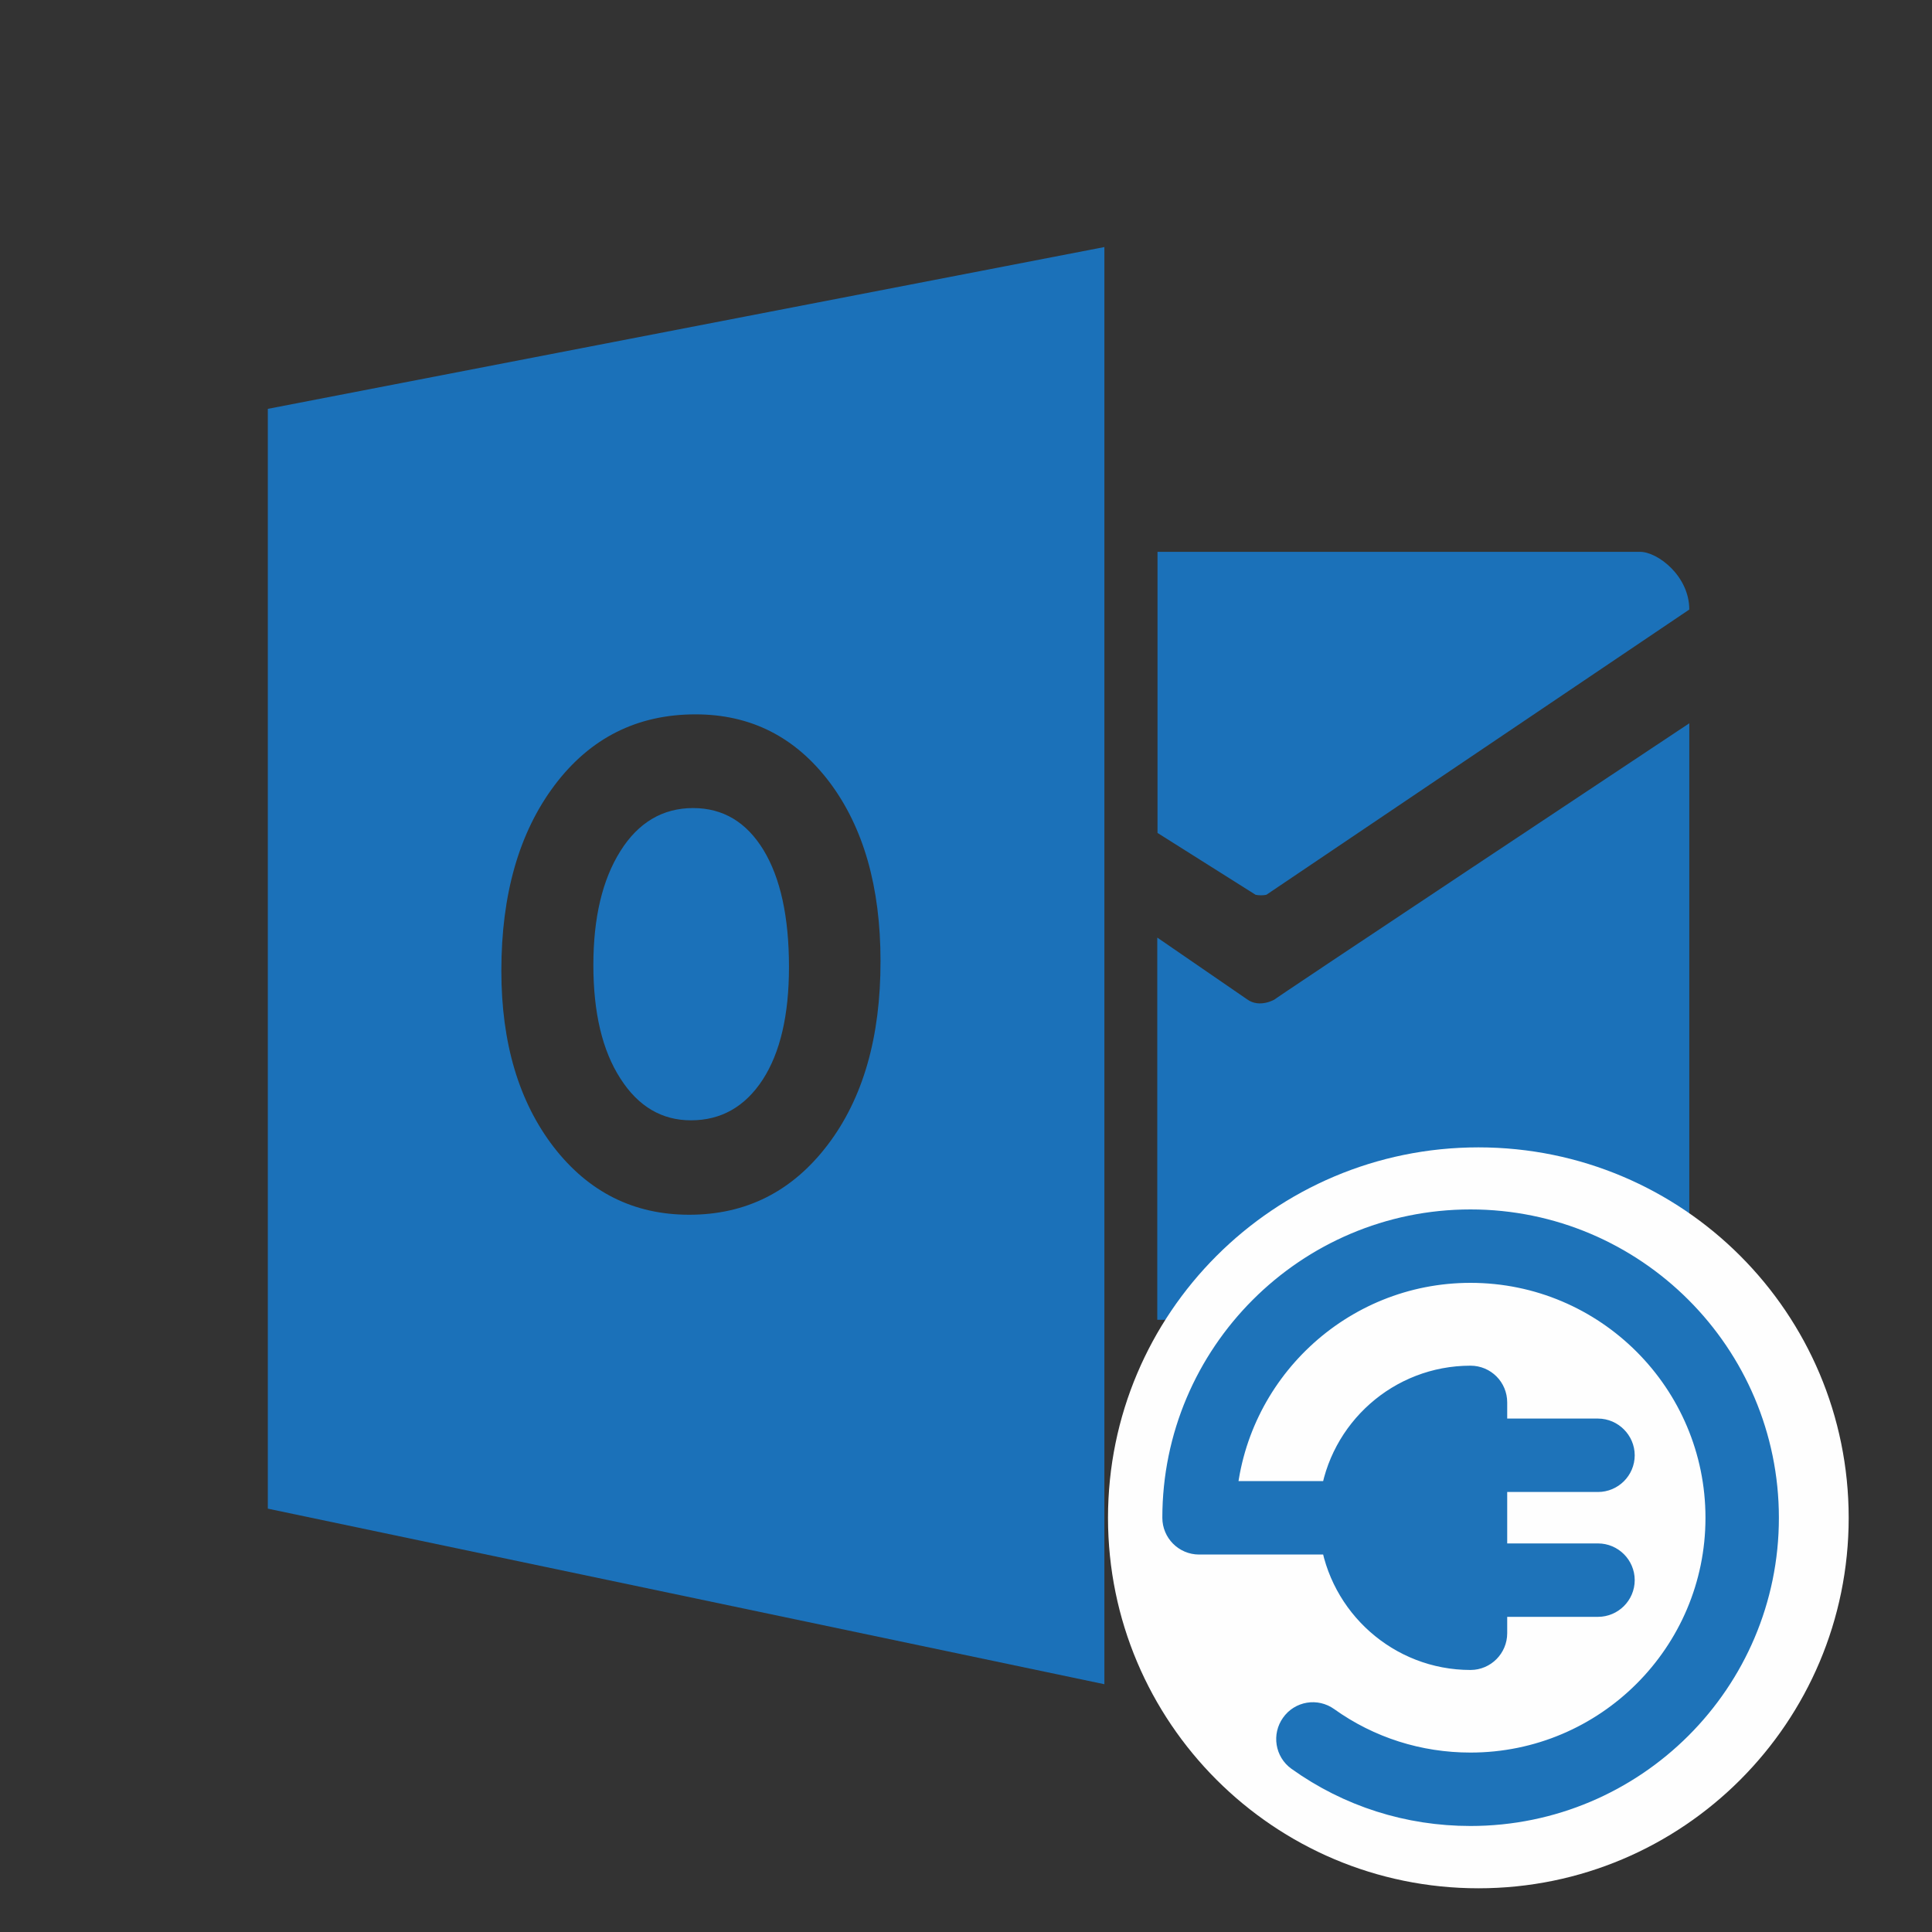 <svg version="1.2" xmlns="http://www.w3.org/2000/svg" viewBox="0 0 800 800" width="800" height="800">
	<rect x="0" y="0" width="800" height="800" fill="#333333" stroke="none"/>
	<title>esb-connector-outlookmail-small-ai</title>
	<style>
		.s0 { fill: #1b71b9 } 
		.s1 { fill: #fefefe } 
		.s2 { fill: #1e73b9;stroke: #1e73b9;stroke-miterlimit:10;stroke-width: 16 } 
	</style>
	<g id="Layer 1">
		<path id="path3" class="s0" d="m479.3 228.5v116.4l40.6 25.6c1.1 0.3 3.4 0.3 4.5 0l175.1-118.1c0-13.9-13.1-23.9-20.4-23.9z"/>
		<path id="path5" class="s0" d="m479.3 388.3l37.1 25.5c5.2 3.8 11.5 0 11.5 0-6.3 3.8 171.6-114.3 171.6-114.3v213.9c0 23.3-14.9 33.1-31.7 33.1h-188.6v-158.2z"/>
		<g id="g23 1 ">
			<path id="path25 1 " class="s0" d="m287 334.6c-12.6 0-22.7 6-30.1 17.8q-11.2 17.8-11.2 47.2 0 29.7 11.2 47c7.4 11.6 17.2 17.3 29.2 17.3q18.7 0 29.7-16.8 10.9-16.8 10.9-46.7 0-31.1-10.6-48.5-10.6-17.3-29.1-17.3z"/>
			<path id="path27" fill-rule="evenodd" class="s0" d="m457.3 102.3v595.1l-346.4-72.7v-455.4zm-92.7 295.6q0-45.9-21.1-74c-14.2-18.8-32.7-28.1-55.5-28.1q-36.3 0-58.4 29.4-22 29.3-22 76.8c0 30 7.3 54.3 21.7 73q21.7 28 56.1 28 35.3 0 57.3-28.9 22-28.9 21.9-76.2z"/>
		</g>
		<g id="g23">
			<g id="&lt;Group&gt;">
				<path id="&lt;Path&gt;" class="s1" d="m612.2 475.1c-84.7 0-153.4 68.7-153.4 153.4 0 84.7 68.7 153.4 153.4 153.4 84.7 0 153.3-68.7 153.3-153.4 0-84.7-68.6-153.4-153.3-153.4z"/>
				<path id="&lt;Path&gt;" class="s2" d="m728.6 628.5c0 66-53.7 119.6-119.7 119.6-25.1 0-49.1-7.6-69.5-22.2-3.2-2.3-3.9-6.8-1.6-10 2.3-3.3 6.8-4 10-1.7 17.9 12.8 39.1 19.5 61.1 19.5 58.1 0 105.3-47.2 105.3-105.2 0-58.1-47.2-105.3-105.3-105.3-55.6 0-101.3 43.4-105 98.1h50.6c3.5-27 26.6-47.8 54.4-47.8 4 0 7.2 3.2 7.2 7.2v14.7h45.6c3.9 0 7.2 3.3 7.2 7.2 0 4-3.3 7.2-7.2 7.2h-45.6v37.3h45.6c3.9 0 7.2 3.2 7.2 7.2 0 4-3.3 7.2-7.2 7.2h-45.6v14.8c0 3.9-3.2 7.2-7.2 7.2-27.8 0-50.9-20.9-54.4-47.8h-58c-4 0-7.2-3.3-7.2-7.2 0-66 53.7-119.7 119.6-119.7 66 0 119.7 53.7 119.7 119.7z"/>
			</g>
		</g>
	</g>
</svg>